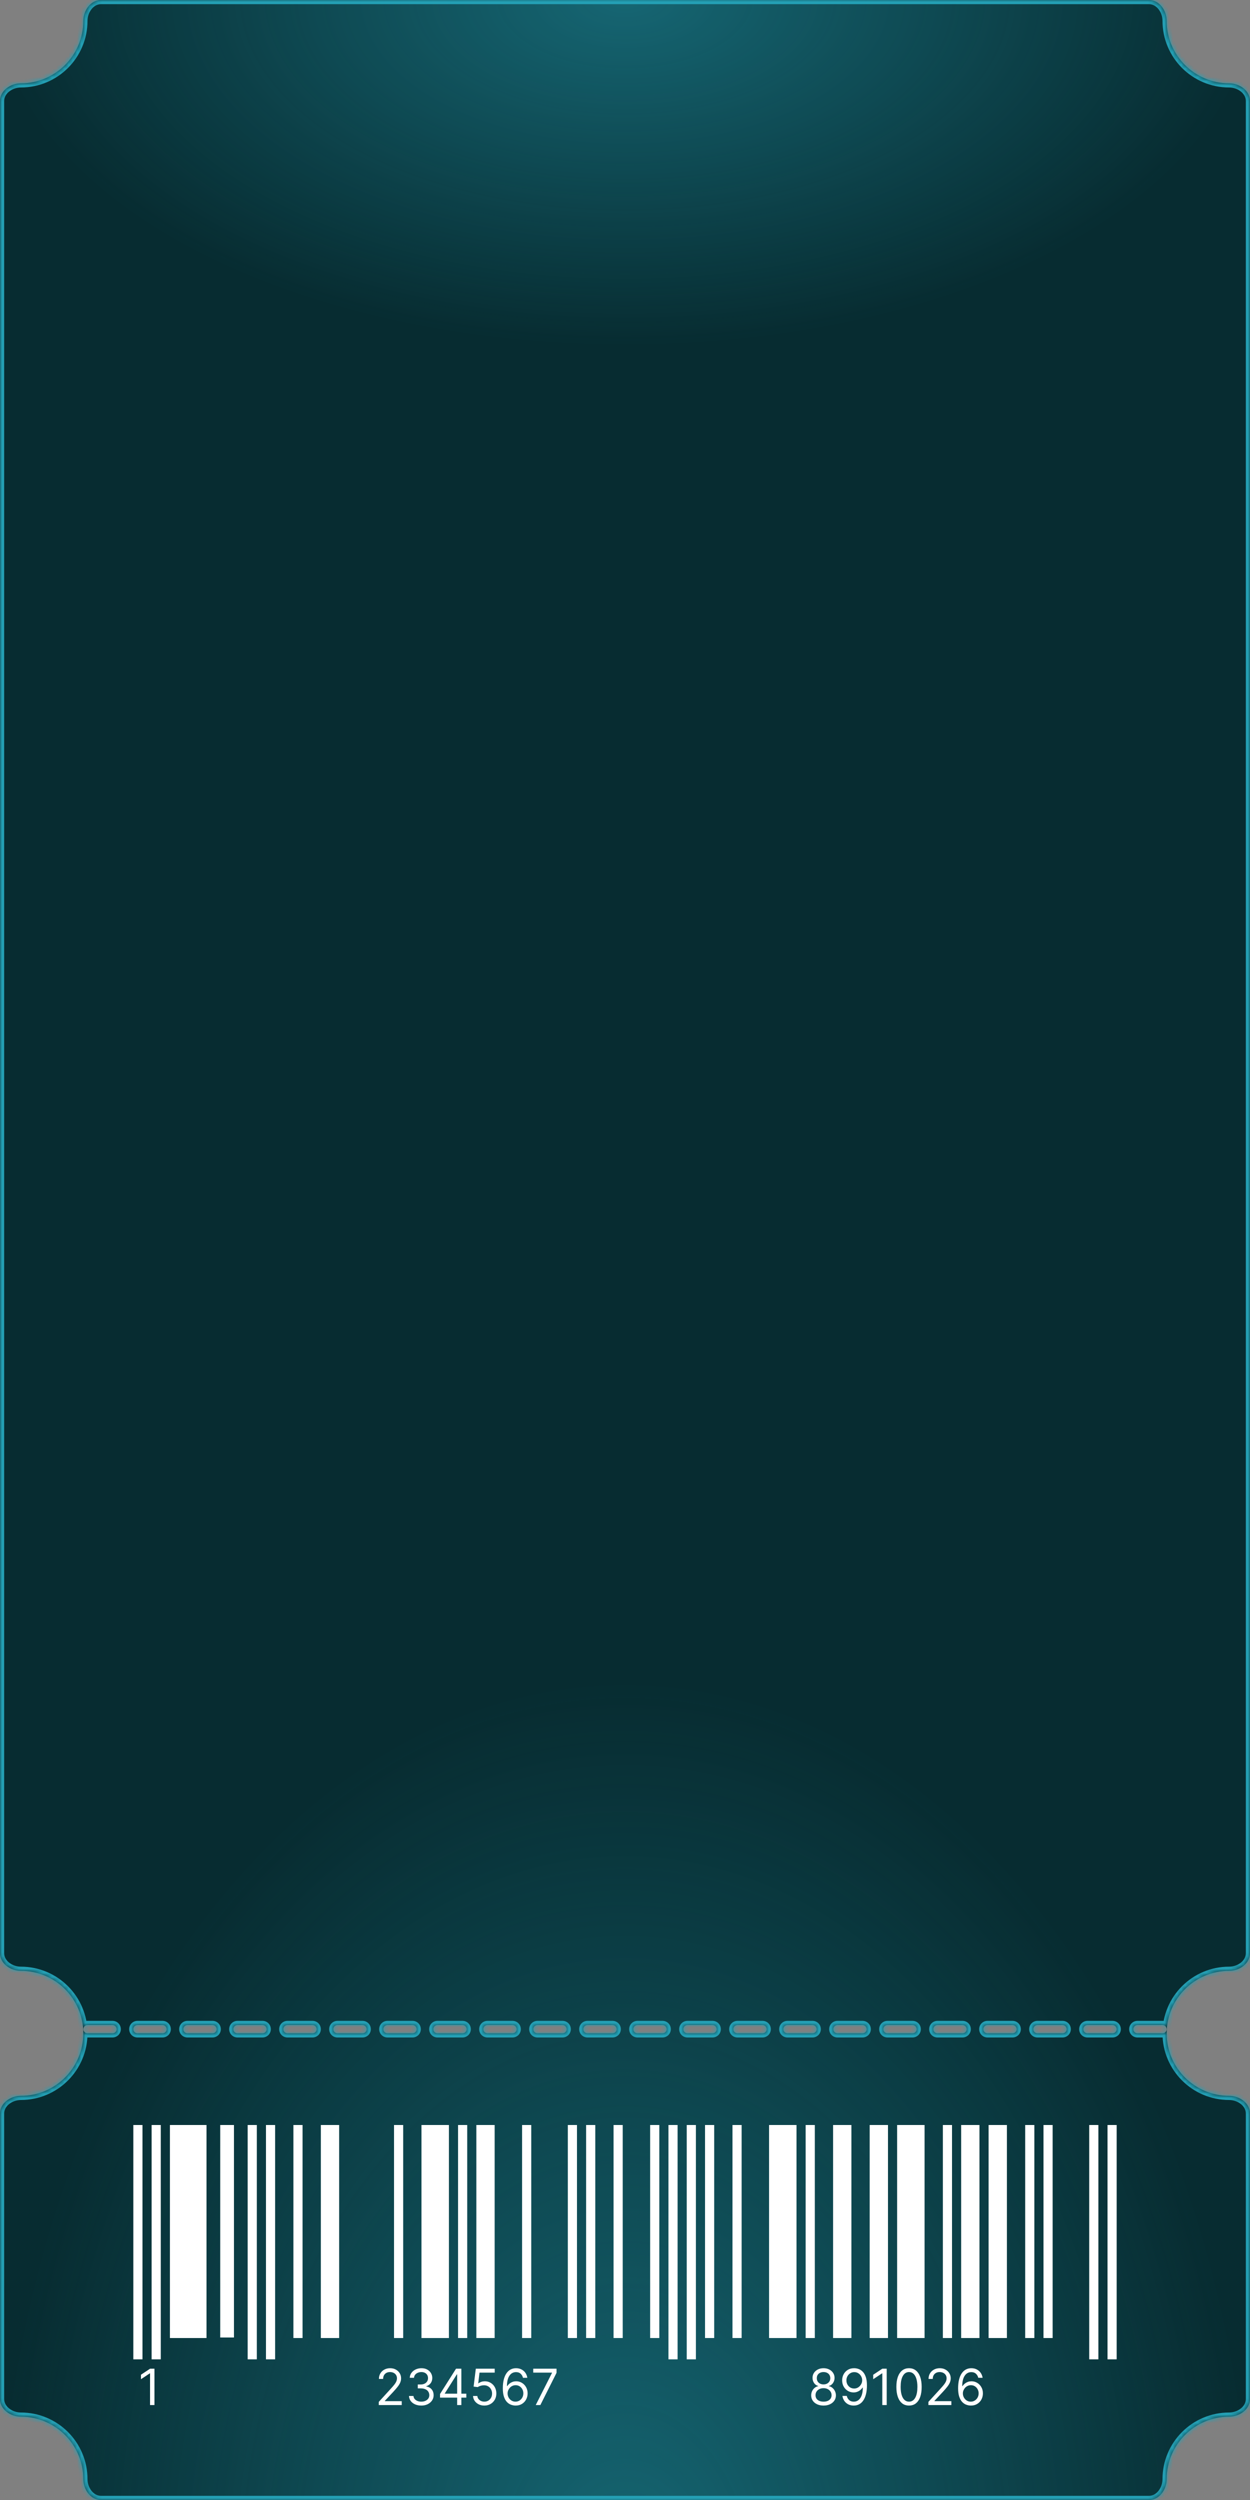 <svg width="300" height="600" viewBox="0 0 300 600" fill="none" xmlns="http://www.w3.org/2000/svg">
<rect x="0" y="0" width="300" height="600" fill="#808080" stroke="none"/>
<mask id="path-1-inside-1_4013_1066" fill="white">
<path fill-rule="evenodd" clip-rule="evenodd" d="M300 24.243C300 21.756 297.488 20 295 20V20C286.716 20 280 13.284 280 5V5C280 2.512 278.244 0 275.757 0H24.243C21.756 0 20 2.512 20 5V5C20 13.284 13.284 20 5 20V20C2.512 20 0 21.756 0 24.243V468.757C0 471.244 2.512 473 5 473V473C13.284 473 20 479.716 20 488C20 496.284 13.284 503 5 503V503C2.512 503 0 504.756 0 507.243V575.757C0 578.244 2.512 580 5 580V580C13.284 580 20 586.716 20 595V595C20 597.488 21.756 600 24.243 600H275.757C278.244 600 280 597.488 280 595V595C280 586.716 286.716 580 295 580V580C297.488 580 300 578.244 300 575.757V507.243C300 504.756 297.488 503 295 503V503C286.716 503 280 496.284 280 488C280 479.716 286.716 473 295 473V473C297.488 473 300 471.244 300 468.757V24.243ZM280 487C280 487.552 279.552 488 279 488H273C272.448 488 272 487.552 272 487C272 486.448 272.448 486 273 486H279C279.552 486 280 486.448 280 487ZM267 488C267.552 488 268 487.552 268 487C268 486.448 267.552 486 267 486H261C260.448 486 260 486.448 260 487C260 487.552 260.448 488 261 488H267ZM256 487C256 487.552 255.552 488 255 488H249C248.448 488 248 487.552 248 487C248 486.448 248.448 486 249 486H255C255.552 486 256 486.448 256 487ZM243 488C243.552 488 244 487.552 244 487C244 486.448 243.552 486 243 486H237C236.448 486 236 486.448 236 487C236 487.552 236.448 488 237 488H243ZM232 487C232 487.552 231.552 488 231 488H225C224.448 488 224 487.552 224 487C224 486.448 224.448 486 225 486H231C231.552 486 232 486.448 232 487ZM219 488C219.552 488 220 487.552 220 487C220 486.448 219.552 486 219 486H213C212.448 486 212 486.448 212 487C212 487.552 212.448 488 213 488H219ZM208 487C208 487.552 207.552 488 207 488H201C200.448 488 200 487.552 200 487C200 486.448 200.448 486 201 486H207C207.552 486 208 486.448 208 487ZM195 488C195.552 488 196 487.552 196 487C196 486.448 195.552 486 195 486H189C188.448 486 188 486.448 188 487C188 487.552 188.448 488 189 488H195ZM184 487C184 487.552 183.552 488 183 488H177C176.448 488 176 487.552 176 487C176 486.448 176.448 486 177 486H183C183.552 486 184 486.448 184 487ZM171 488C171.552 488 172 487.552 172 487C172 486.448 171.552 486 171 486H165C164.448 486 164 486.448 164 487C164 487.552 164.448 488 165 488H171ZM160 487C160 487.552 159.552 488 159 488H153C152.448 488 152 487.552 152 487C152 486.448 152.448 486 153 486H159C159.552 486 160 486.448 160 487ZM147 488C147.552 488 148 487.552 148 487C148 486.448 147.552 486 147 486H141C140.448 486 140 486.448 140 487C140 487.552 140.448 488 141 488H147ZM136 487C136 487.552 135.552 488 135 488H129C128.448 488 128 487.552 128 487C128 486.448 128.448 486 129 486H135C135.552 486 136 486.448 136 487ZM123 488C123.552 488 124 487.552 124 487C124 486.448 123.552 486 123 486H117C116.448 486 116 486.448 116 487C116 487.552 116.448 488 117 488H123ZM112 487C112 487.552 111.552 488 111 488H105C104.448 488 104 487.552 104 487C104 486.448 104.448 486 105 486H111C111.552 486 112 486.448 112 487ZM99 488C99.552 488 100 487.552 100 487C100 486.448 99.552 486 99 486H93C92.448 486 92 486.448 92 487C92 487.552 92.448 488 93 488H99ZM88 487C88 487.552 87.552 488 87 488H81C80.448 488 80 487.552 80 487C80 486.448 80.448 486 81 486H87C87.552 486 88 486.448 88 487ZM75 488C75.552 488 76 487.552 76 487C76 486.448 75.552 486 75 486H69C68.448 486 68 486.448 68 487C68 487.552 68.448 488 69 488H75ZM64 487C64 487.552 63.552 488 63 488H57C56.448 488 56 487.552 56 487C56 486.448 56.448 486 57 486H63C63.552 486 64 486.448 64 487ZM51 488C51.552 488 52 487.552 52 487C52 486.448 51.552 486 51 486H45C44.448 486 44 486.448 44 487C44 487.552 44.448 488 45 488H51ZM40 487C40 487.552 39.552 488 39 488H33C32.448 488 32 487.552 32 487C32 486.448 32.448 486 33 486H39C39.552 486 40 486.448 40 487ZM27 488C27.552 488 28 487.552 28 487C28 486.448 27.552 486 27 486H21C20.448 486 20 486.448 20 487C20 487.552 20.448 488 21 488H27Z"/>
</mask>
<path fill-rule="evenodd" clip-rule="evenodd" d="M300 24.243C300 21.756 297.488 20 295 20V20C286.716 20 280 13.284 280 5V5C280 2.512 278.244 0 275.757 0H24.243C21.756 0 20 2.512 20 5V5C20 13.284 13.284 20 5 20V20C2.512 20 0 21.756 0 24.243V468.757C0 471.244 2.512 473 5 473V473C13.284 473 20 479.716 20 488C20 496.284 13.284 503 5 503V503C2.512 503 0 504.756 0 507.243V575.757C0 578.244 2.512 580 5 580V580C13.284 580 20 586.716 20 595V595C20 597.488 21.756 600 24.243 600H275.757C278.244 600 280 597.488 280 595V595C280 586.716 286.716 580 295 580V580C297.488 580 300 578.244 300 575.757V507.243C300 504.756 297.488 503 295 503V503C286.716 503 280 496.284 280 488C280 479.716 286.716 473 295 473V473C297.488 473 300 471.244 300 468.757V24.243ZM280 487C280 487.552 279.552 488 279 488H273C272.448 488 272 487.552 272 487C272 486.448 272.448 486 273 486H279C279.552 486 280 486.448 280 487ZM267 488C267.552 488 268 487.552 268 487C268 486.448 267.552 486 267 486H261C260.448 486 260 486.448 260 487C260 487.552 260.448 488 261 488H267ZM256 487C256 487.552 255.552 488 255 488H249C248.448 488 248 487.552 248 487C248 486.448 248.448 486 249 486H255C255.552 486 256 486.448 256 487ZM243 488C243.552 488 244 487.552 244 487C244 486.448 243.552 486 243 486H237C236.448 486 236 486.448 236 487C236 487.552 236.448 488 237 488H243ZM232 487C232 487.552 231.552 488 231 488H225C224.448 488 224 487.552 224 487C224 486.448 224.448 486 225 486H231C231.552 486 232 486.448 232 487ZM219 488C219.552 488 220 487.552 220 487C220 486.448 219.552 486 219 486H213C212.448 486 212 486.448 212 487C212 487.552 212.448 488 213 488H219ZM208 487C208 487.552 207.552 488 207 488H201C200.448 488 200 487.552 200 487C200 486.448 200.448 486 201 486H207C207.552 486 208 486.448 208 487ZM195 488C195.552 488 196 487.552 196 487C196 486.448 195.552 486 195 486H189C188.448 486 188 486.448 188 487C188 487.552 188.448 488 189 488H195ZM184 487C184 487.552 183.552 488 183 488H177C176.448 488 176 487.552 176 487C176 486.448 176.448 486 177 486H183C183.552 486 184 486.448 184 487ZM171 488C171.552 488 172 487.552 172 487C172 486.448 171.552 486 171 486H165C164.448 486 164 486.448 164 487C164 487.552 164.448 488 165 488H171ZM160 487C160 487.552 159.552 488 159 488H153C152.448 488 152 487.552 152 487C152 486.448 152.448 486 153 486H159C159.552 486 160 486.448 160 487ZM147 488C147.552 488 148 487.552 148 487C148 486.448 147.552 486 147 486H141C140.448 486 140 486.448 140 487C140 487.552 140.448 488 141 488H147ZM136 487C136 487.552 135.552 488 135 488H129C128.448 488 128 487.552 128 487C128 486.448 128.448 486 129 486H135C135.552 486 136 486.448 136 487ZM123 488C123.552 488 124 487.552 124 487C124 486.448 123.552 486 123 486H117C116.448 486 116 486.448 116 487C116 487.552 116.448 488 117 488H123ZM112 487C112 487.552 111.552 488 111 488H105C104.448 488 104 487.552 104 487C104 486.448 104.448 486 105 486H111C111.552 486 112 486.448 112 487ZM99 488C99.552 488 100 487.552 100 487C100 486.448 99.552 486 99 486H93C92.448 486 92 486.448 92 487C92 487.552 92.448 488 93 488H99ZM88 487C88 487.552 87.552 488 87 488H81C80.448 488 80 487.552 80 487C80 486.448 80.448 486 81 486H87C87.552 486 88 486.448 88 487ZM75 488C75.552 488 76 487.552 76 487C76 486.448 75.552 486 75 486H69C68.448 486 68 486.448 68 487C68 487.552 68.448 488 69 488H75ZM64 487C64 487.552 63.552 488 63 488H57C56.448 488 56 487.552 56 487C56 486.448 56.448 486 57 486H63C63.552 486 64 486.448 64 487ZM51 488C51.552 488 52 487.552 52 487C52 486.448 51.552 486 51 486H45C44.448 486 44 486.448 44 487C44 487.552 44.448 488 45 488H51ZM40 487C40 487.552 39.552 488 39 488H33C32.448 488 32 487.552 32 487C32 486.448 32.448 486 33 486H39C39.552 486 40 486.448 40 487ZM27 488C27.552 488 28 487.552 28 487C28 486.448 27.552 486 27 486H21C20.448 486 20 486.448 20 487C20 487.552 20.448 488 21 488H27Z" fill="#072C31"/>
<path fill-rule="evenodd" clip-rule="evenodd" d="M300 24.243C300 21.756 297.488 20 295 20V20C286.716 20 280 13.284 280 5V5C280 2.512 278.244 0 275.757 0H24.243C21.756 0 20 2.512 20 5V5C20 13.284 13.284 20 5 20V20C2.512 20 0 21.756 0 24.243V468.757C0 471.244 2.512 473 5 473V473C13.284 473 20 479.716 20 488C20 496.284 13.284 503 5 503V503C2.512 503 0 504.756 0 507.243V575.757C0 578.244 2.512 580 5 580V580C13.284 580 20 586.716 20 595V595C20 597.488 21.756 600 24.243 600H275.757C278.244 600 280 597.488 280 595V595C280 586.716 286.716 580 295 580V580C297.488 580 300 578.244 300 575.757V507.243C300 504.756 297.488 503 295 503V503C286.716 503 280 496.284 280 488C280 479.716 286.716 473 295 473V473C297.488 473 300 471.244 300 468.757V24.243ZM280 487C280 487.552 279.552 488 279 488H273C272.448 488 272 487.552 272 487C272 486.448 272.448 486 273 486H279C279.552 486 280 486.448 280 487ZM267 488C267.552 488 268 487.552 268 487C268 486.448 267.552 486 267 486H261C260.448 486 260 486.448 260 487C260 487.552 260.448 488 261 488H267ZM256 487C256 487.552 255.552 488 255 488H249C248.448 488 248 487.552 248 487C248 486.448 248.448 486 249 486H255C255.552 486 256 486.448 256 487ZM243 488C243.552 488 244 487.552 244 487C244 486.448 243.552 486 243 486H237C236.448 486 236 486.448 236 487C236 487.552 236.448 488 237 488H243ZM232 487C232 487.552 231.552 488 231 488H225C224.448 488 224 487.552 224 487C224 486.448 224.448 486 225 486H231C231.552 486 232 486.448 232 487ZM219 488C219.552 488 220 487.552 220 487C220 486.448 219.552 486 219 486H213C212.448 486 212 486.448 212 487C212 487.552 212.448 488 213 488H219ZM208 487C208 487.552 207.552 488 207 488H201C200.448 488 200 487.552 200 487C200 486.448 200.448 486 201 486H207C207.552 486 208 486.448 208 487ZM195 488C195.552 488 196 487.552 196 487C196 486.448 195.552 486 195 486H189C188.448 486 188 486.448 188 487C188 487.552 188.448 488 189 488H195ZM184 487C184 487.552 183.552 488 183 488H177C176.448 488 176 487.552 176 487C176 486.448 176.448 486 177 486H183C183.552 486 184 486.448 184 487ZM171 488C171.552 488 172 487.552 172 487C172 486.448 171.552 486 171 486H165C164.448 486 164 486.448 164 487C164 487.552 164.448 488 165 488H171ZM160 487C160 487.552 159.552 488 159 488H153C152.448 488 152 487.552 152 487C152 486.448 152.448 486 153 486H159C159.552 486 160 486.448 160 487ZM147 488C147.552 488 148 487.552 148 487C148 486.448 147.552 486 147 486H141C140.448 486 140 486.448 140 487C140 487.552 140.448 488 141 488H147ZM136 487C136 487.552 135.552 488 135 488H129C128.448 488 128 487.552 128 487C128 486.448 128.448 486 129 486H135C135.552 486 136 486.448 136 487ZM123 488C123.552 488 124 487.552 124 487C124 486.448 123.552 486 123 486H117C116.448 486 116 486.448 116 487C116 487.552 116.448 488 117 488H123ZM112 487C112 487.552 111.552 488 111 488H105C104.448 488 104 487.552 104 487C104 486.448 104.448 486 105 486H111C111.552 486 112 486.448 112 487ZM99 488C99.552 488 100 487.552 100 487C100 486.448 99.552 486 99 486H93C92.448 486 92 486.448 92 487C92 487.552 92.448 488 93 488H99ZM88 487C88 487.552 87.552 488 87 488H81C80.448 488 80 487.552 80 487C80 486.448 80.448 486 81 486H87C87.552 486 88 486.448 88 487ZM75 488C75.552 488 76 487.552 76 487C76 486.448 75.552 486 75 486H69C68.448 486 68 486.448 68 487C68 487.552 68.448 488 69 488H75ZM64 487C64 487.552 63.552 488 63 488H57C56.448 488 56 487.552 56 487C56 486.448 56.448 486 57 486H63C63.552 486 64 486.448 64 487ZM51 488C51.552 488 52 487.552 52 487C52 486.448 51.552 486 51 486H45C44.448 486 44 486.448 44 487C44 487.552 44.448 488 45 488H51ZM40 487C40 487.552 39.552 488 39 488H33C32.448 488 32 487.552 32 487C32 486.448 32.448 486 33 486H39C39.552 486 40 486.448 40 487ZM27 488C27.552 488 28 487.552 28 487C28 486.448 27.552 486 27 486H21C20.448 486 20 486.448 20 487C20 487.552 20.448 488 21 488H27Z" fill="url(#paint0_radial_4013_1066)"/>
<path fill-rule="evenodd" clip-rule="evenodd" d="M300 24.243C300 21.756 297.488 20 295 20V20C286.716 20 280 13.284 280 5V5C280 2.512 278.244 0 275.757 0H24.243C21.756 0 20 2.512 20 5V5C20 13.284 13.284 20 5 20V20C2.512 20 0 21.756 0 24.243V468.757C0 471.244 2.512 473 5 473V473C13.284 473 20 479.716 20 488C20 496.284 13.284 503 5 503V503C2.512 503 0 504.756 0 507.243V575.757C0 578.244 2.512 580 5 580V580C13.284 580 20 586.716 20 595V595C20 597.488 21.756 600 24.243 600H275.757C278.244 600 280 597.488 280 595V595C280 586.716 286.716 580 295 580V580C297.488 580 300 578.244 300 575.757V507.243C300 504.756 297.488 503 295 503V503C286.716 503 280 496.284 280 488C280 479.716 286.716 473 295 473V473C297.488 473 300 471.244 300 468.757V24.243ZM280 487C280 487.552 279.552 488 279 488H273C272.448 488 272 487.552 272 487C272 486.448 272.448 486 273 486H279C279.552 486 280 486.448 280 487ZM267 488C267.552 488 268 487.552 268 487C268 486.448 267.552 486 267 486H261C260.448 486 260 486.448 260 487C260 487.552 260.448 488 261 488H267ZM256 487C256 487.552 255.552 488 255 488H249C248.448 488 248 487.552 248 487C248 486.448 248.448 486 249 486H255C255.552 486 256 486.448 256 487ZM243 488C243.552 488 244 487.552 244 487C244 486.448 243.552 486 243 486H237C236.448 486 236 486.448 236 487C236 487.552 236.448 488 237 488H243ZM232 487C232 487.552 231.552 488 231 488H225C224.448 488 224 487.552 224 487C224 486.448 224.448 486 225 486H231C231.552 486 232 486.448 232 487ZM219 488C219.552 488 220 487.552 220 487C220 486.448 219.552 486 219 486H213C212.448 486 212 486.448 212 487C212 487.552 212.448 488 213 488H219ZM208 487C208 487.552 207.552 488 207 488H201C200.448 488 200 487.552 200 487C200 486.448 200.448 486 201 486H207C207.552 486 208 486.448 208 487ZM195 488C195.552 488 196 487.552 196 487C196 486.448 195.552 486 195 486H189C188.448 486 188 486.448 188 487C188 487.552 188.448 488 189 488H195ZM184 487C184 487.552 183.552 488 183 488H177C176.448 488 176 487.552 176 487C176 486.448 176.448 486 177 486H183C183.552 486 184 486.448 184 487ZM171 488C171.552 488 172 487.552 172 487C172 486.448 171.552 486 171 486H165C164.448 486 164 486.448 164 487C164 487.552 164.448 488 165 488H171ZM160 487C160 487.552 159.552 488 159 488H153C152.448 488 152 487.552 152 487C152 486.448 152.448 486 153 486H159C159.552 486 160 486.448 160 487ZM147 488C147.552 488 148 487.552 148 487C148 486.448 147.552 486 147 486H141C140.448 486 140 486.448 140 487C140 487.552 140.448 488 141 488H147ZM136 487C136 487.552 135.552 488 135 488H129C128.448 488 128 487.552 128 487C128 486.448 128.448 486 129 486H135C135.552 486 136 486.448 136 487ZM123 488C123.552 488 124 487.552 124 487C124 486.448 123.552 486 123 486H117C116.448 486 116 486.448 116 487C116 487.552 116.448 488 117 488H123ZM112 487C112 487.552 111.552 488 111 488H105C104.448 488 104 487.552 104 487C104 486.448 104.448 486 105 486H111C111.552 486 112 486.448 112 487ZM99 488C99.552 488 100 487.552 100 487C100 486.448 99.552 486 99 486H93C92.448 486 92 486.448 92 487C92 487.552 92.448 488 93 488H99ZM88 487C88 487.552 87.552 488 87 488H81C80.448 488 80 487.552 80 487C80 486.448 80.448 486 81 486H87C87.552 486 88 486.448 88 487ZM75 488C75.552 488 76 487.552 76 487C76 486.448 75.552 486 75 486H69C68.448 486 68 486.448 68 487C68 487.552 68.448 488 69 488H75ZM64 487C64 487.552 63.552 488 63 488H57C56.448 488 56 487.552 56 487C56 486.448 56.448 486 57 486H63C63.552 486 64 486.448 64 487ZM51 488C51.552 488 52 487.552 52 487C52 486.448 51.552 486 51 486H45C44.448 486 44 486.448 44 487C44 487.552 44.448 488 45 488H51ZM40 487C40 487.552 39.552 488 39 488H33C32.448 488 32 487.552 32 487C32 486.448 32.448 486 33 486H39C39.552 486 40 486.448 40 487ZM27 488C27.552 488 28 487.552 28 487C28 486.448 27.552 486 27 486H21C20.448 486 20 486.448 20 487C20 487.552 20.448 488 21 488H27Z" fill="url(#paint1_radial_4013_1066)"/>
<path d="M279 5C279 13.837 286.163 21 295 21V19C287.268 19 281 12.732 281 5H279ZM24.243 1H275.757V-1H24.243V1ZM5 21C13.837 21 21 13.837 21 5H19C19 12.732 12.732 19 5 19V21ZM1 468.757V24.243H-1V468.757H1ZM21 488C21 479.163 13.837 472 5 472V474C12.732 474 19 480.268 19 488H21ZM5 504C13.837 504 21 496.837 21 488H19C19 495.732 12.732 502 5 502V504ZM1 575.757V507.243H-1V575.757H1ZM21 595C21 586.163 13.837 579 5 579V581C12.732 581 19 587.268 19 595H21ZM275.757 599H24.243V601H275.757V599ZM281 595C281 587.268 287.268 581 295 581V579C286.163 579 279 586.163 279 595H281ZM299 507.243V575.757H301V507.243H299ZM279 488C279 496.837 286.163 504 295 504V502C287.268 502 281 495.732 281 488H279ZM295 472C286.163 472 279 479.163 279 488H281C281 480.268 287.268 474 295 474V472ZM299 24.243V468.757H301V24.243H299ZM279 489C280.105 489 281 488.105 281 487H279V489ZM273 489H279V487H273V489ZM271 487C271 488.105 271.895 489 273 489V487H271ZM273 485C271.895 485 271 485.895 271 487H273V485ZM279 485H273V487H279V485ZM281 487C281 485.895 280.105 485 279 485V487H281ZM267 487V489C268.105 489 269 488.105 269 487H267ZM267 487H269C269 485.895 268.105 485 267 485V487ZM261 487H267V485H261V487ZM261 487V485C259.895 485 259 485.895 259 487H261ZM261 487H259C259 488.105 259.895 489 261 489V487ZM267 487H261V489H267V487ZM255 489C256.105 489 257 488.105 257 487H255V489ZM249 489H255V487H249V489ZM247 487C247 488.105 247.895 489 249 489V487H247ZM249 485C247.895 485 247 485.895 247 487H249V485ZM255 485H249V487H255V485ZM257 487C257 485.895 256.105 485 255 485V487H257ZM243 487V489C244.105 489 245 488.105 245 487H243ZM243 487H245C245 485.895 244.105 485 243 485V487ZM237 487H243V485H237V487ZM237 487V485C235.895 485 235 485.895 235 487H237ZM237 487H235C235 488.105 235.895 489 237 489V487ZM243 487H237V489H243V487ZM231 489C232.105 489 233 488.105 233 487H231V489ZM225 489H231V487H225V489ZM223 487C223 488.105 223.895 489 225 489V487H223ZM225 485C223.895 485 223 485.895 223 487H225V485ZM231 485H225V487H231V485ZM233 487C233 485.895 232.105 485 231 485V487H233ZM219 487V489C220.105 489 221 488.105 221 487H219ZM219 487H221C221 485.895 220.105 485 219 485V487ZM213 487H219V485H213V487ZM213 487V485C211.895 485 211 485.895 211 487H213ZM213 487H211C211 488.105 211.895 489 213 489V487ZM219 487H213V489H219V487ZM207 489C208.105 489 209 488.105 209 487H207V489ZM201 489H207V487H201V489ZM199 487C199 488.105 199.895 489 201 489V487H199ZM201 485C199.895 485 199 485.895 199 487H201V485ZM207 485H201V487H207V485ZM209 487C209 485.895 208.105 485 207 485V487H209ZM195 487V489C196.105 489 197 488.105 197 487H195ZM195 487H197C197 485.895 196.105 485 195 485V487ZM189 487H195V485H189V487ZM189 487V485C187.895 485 187 485.895 187 487H189ZM189 487H187C187 488.105 187.895 489 189 489V487ZM195 487H189V489H195V487ZM183 489C184.105 489 185 488.105 185 487H183V489ZM177 489H183V487H177V489ZM175 487C175 488.105 175.895 489 177 489V487H175ZM177 485C175.895 485 175 485.895 175 487H177V485ZM183 485H177V487H183V485ZM185 487C185 485.895 184.105 485 183 485V487H185ZM171 487V489C172.105 489 173 488.105 173 487H171ZM171 487H173C173 485.895 172.105 485 171 485V487ZM165 487H171V485H165V487ZM165 487V485C163.895 485 163 485.895 163 487H165ZM165 487H163C163 488.105 163.895 489 165 489V487ZM171 487H165V489H171V487ZM159 489C160.105 489 161 488.105 161 487H159V489ZM153 489H159V487H153V489ZM151 487C151 488.105 151.895 489 153 489V487H151ZM153 485C151.895 485 151 485.895 151 487H153V485ZM159 485H153V487H159V485ZM161 487C161 485.895 160.105 485 159 485V487H161ZM147 487V489C148.105 489 149 488.105 149 487H147ZM147 487H149C149 485.895 148.105 485 147 485V487ZM141 487H147V485H141V487ZM141 487V485C139.895 485 139 485.895 139 487H141ZM141 487H139C139 488.105 139.895 489 141 489V487ZM147 487H141V489H147V487ZM135 489C136.105 489 137 488.105 137 487H135V489ZM129 489H135V487H129V489ZM127 487C127 488.105 127.895 489 129 489V487H127ZM129 485C127.895 485 127 485.895 127 487H129V485ZM135 485H129V487H135V485ZM137 487C137 485.895 136.105 485 135 485V487H137ZM123 487V489C124.105 489 125 488.105 125 487H123ZM123 487H125C125 485.895 124.105 485 123 485V487ZM117 487H123V485H117V487ZM117 487V485C115.895 485 115 485.895 115 487H117ZM117 487H115C115 488.105 115.895 489 117 489V487ZM123 487H117V489H123V487ZM111 489C112.105 489 113 488.105 113 487H111V489ZM105 489H111V487H105V489ZM103 487C103 488.105 103.895 489 105 489V487H103ZM105 485C103.895 485 103 485.895 103 487H105V485ZM111 485H105V487H111V485ZM113 487C113 485.895 112.105 485 111 485V487H113ZM99 487V489C100.105 489 101 488.105 101 487H99ZM99 487H101C101 485.895 100.105 485 99 485V487ZM93 487H99V485H93V487ZM93 487V485C91.895 485 91 485.895 91 487H93ZM93 487H91C91 488.105 91.895 489 93 489V487ZM99 487H93V489H99V487ZM87 489C88.105 489 89 488.105 89 487H87V489ZM81 489H87V487H81V489ZM79 487C79 488.105 79.895 489 81 489V487H79ZM81 485C79.895 485 79 485.895 79 487H81V485ZM87 485H81V487H87V485ZM89 487C89 485.895 88.105 485 87 485V487H89ZM75 487V489C76.105 489 77 488.105 77 487H75ZM75 487H77C77 485.895 76.105 485 75 485V487ZM69 487H75V485H69V487ZM69 487V485C67.895 485 67 485.895 67 487H69ZM69 487H67C67 488.105 67.895 489 69 489V487ZM75 487H69V489H75V487ZM63 489C64.105 489 65 488.105 65 487H63V489ZM57 489H63V487H57V489ZM55 487C55 488.105 55.895 489 57 489V487H55ZM57 485C55.895 485 55 485.895 55 487H57V485ZM63 485H57V487H63V485ZM65 487C65 485.895 64.105 485 63 485V487H65ZM51 487V489C52.105 489 53 488.105 53 487H51ZM51 487H53C53 485.895 52.105 485 51 485V487ZM45 487H51V485H45V487ZM45 487V485C43.895 485 43 485.895 43 487H45ZM45 487H43C43 488.105 43.895 489 45 489V487ZM51 487H45V489H51V487ZM39 489C40.105 489 41 488.105 41 487H39V489ZM33 489H39V487H33V489ZM31 487C31 488.105 31.895 489 33 489V487H31ZM33 485C31.895 485 31 485.895 31 487H33V485ZM39 485H33V487H39V485ZM41 487C41 485.895 40.105 485 39 485V487H41ZM27 487V489C28.105 489 29 488.105 29 487H27ZM27 487H29C29 485.895 28.105 485 27 485V487ZM21 487H27V485H21V487ZM21 487V485C19.895 485 19 485.895 19 487H21ZM21 487H19C19 488.105 19.895 489 21 489V487ZM27 487H21V489H27V487ZM295 474C296.467 474 297.938 473.486 299.057 472.593C300.183 471.693 301 470.363 301 468.757H299C299 469.638 298.56 470.43 297.809 471.03C297.05 471.636 296.02 472 295 472V474ZM301 507.243C301 505.637 300.183 504.307 299.057 503.407C297.938 502.514 296.467 502 295 502V504C296.02 504 297.05 504.364 297.809 504.97C298.56 505.57 299 506.362 299 507.243H301ZM295 581C296.467 581 297.938 580.486 299.057 579.593C300.183 578.693 301 577.363 301 575.757H299C299 576.638 298.56 577.43 297.809 578.03C297.05 578.636 296.02 579 295 579V581ZM275.757 601C277.363 601 278.693 600.183 279.593 599.057C280.486 597.938 281 596.467 281 595H279C279 596.02 278.636 597.05 278.03 597.809C277.43 598.56 276.638 599 275.757 599V601ZM19 595C19 596.467 19.514 597.938 20.407 599.057C21.307 600.183 22.637 601 24.243 601V599C23.363 599 22.57 598.56 21.97 597.809C21.364 597.05 21 596.02 21 595H19ZM-1 575.757C-1 577.363 -0.183 578.693 0.943 579.593C2.062 580.486 3.533 581 5 581V579C3.98 579 2.95 578.636 2.191 578.03C1.44 577.43 1 576.638 1 575.757H-1ZM5 19C3.533 19 2.062 19.514 0.943 20.407C-0.183 21.307 -1 22.637 -1 24.243H1C1 23.363 1.44 22.57 2.191 21.97C2.95 21.364 3.98 21 5 21V19ZM24.243 -1C22.637 -1 21.307 -0.183 20.407 0.943C19.514 2.062 19 3.533 19 5H21C21 3.98 21.364 2.95 21.97 2.191C22.57 1.44 23.363 1 24.243 1V-1ZM-1 468.757C-1 470.363 -0.183 471.693 0.943 472.593C2.062 473.486 3.533 474 5 474V472C3.98 472 2.95 471.636 2.191 471.03C1.44 470.43 1 469.638 1 468.757H-1ZM281 5C281 3.533 280.486 2.062 279.593 0.943C278.693 -0.183 277.363 -1 275.757 -1V1C276.638 1 277.43 1.44 278.03 2.191C278.636 2.95 279 3.98 279 5H281ZM5 502C3.533 502 2.062 502.514 0.943 503.407C-0.183 504.307 -1 505.637 -1 507.243H1C1 506.363 1.44 505.57 2.191 504.97C2.95 504.364 3.98 504 5 504V502ZM295 21C296.02 21 297.05 21.364 297.809 21.97C298.56 22.57 299 23.363 299 24.243H301C301 22.637 300.183 21.307 299.057 20.407C297.938 19.514 296.467 19 295 19V21Z" fill="#24A0B5" mask="url(#path-1-inside-1_4013_1066)"/>
<path d="M37.069 568.491V577.218H36.012V569.598H35.961L33.831 571.013V569.939L36.012 568.491H37.069Z" fill="white"/>
<path d="M61.637 510H59.442V566.241H61.637V510Z" fill="white"/>
<path d="M66.028 510H63.833V566.241H66.028V510Z" fill="white"/>
<path d="M34.195 510H32V566.241H34.195V510Z" fill="white"/>
<path d="M38.586 510H36.391V566.241H38.586V510Z" fill="white"/>
<path d="M49.563 510H40.781V561.128H49.563V510Z" fill="white"/>
<path d="M56.149 510H52.856V561H56.149V510Z" fill="white"/>
<path d="M72.614 510H70.418V561.128H72.614V510Z" fill="white"/>
<path d="M81.395 510H77.004V561.128H81.395V510Z" fill="white"/>
<path d="M96.763 510H94.567V561.128H96.763V510Z" fill="white"/>
<path d="M107.739 510H101.153V561.128H107.739V510Z" fill="white"/>
<path d="M112.13 510H109.935V561.128H112.13V510Z" fill="white"/>
<path d="M118.716 510H114.325V561.128H118.716V510Z" fill="white"/>
<path d="M127.498 510H125.302V561.128H127.498V510Z" fill="white"/>
<path d="M138.474 510H136.279V561.128H138.474V510Z" fill="white"/>
<path d="M142.865 510H140.67V561.128H142.865V510Z" fill="white"/>
<path d="M149.451 510H147.256V561.128H149.451V510Z" fill="white"/>
<path d="M158.232 510H156.037V561.128H158.232V510Z" fill="white"/>
<path d="M90.909 577.218V576.451L93.789 573.297C94.127 572.928 94.406 572.607 94.624 572.334C94.843 572.059 95.005 571.8 95.11 571.559C95.218 571.314 95.272 571.059 95.272 570.792C95.272 570.485 95.198 570.219 95.05 569.995C94.906 569.77 94.707 569.597 94.454 569.475C94.201 569.353 93.917 569.292 93.602 569.292C93.266 569.292 92.974 569.361 92.724 569.5C92.477 569.637 92.285 569.829 92.148 570.076C92.015 570.323 91.948 570.613 91.948 570.945H90.942C90.942 570.434 91.06 569.985 91.296 569.598C91.532 569.212 91.853 568.911 92.259 568.695C92.668 568.479 93.127 568.371 93.636 568.371C94.147 568.371 94.6 568.479 94.995 568.695C95.39 568.911 95.7 569.202 95.924 569.569C96.148 569.935 96.261 570.343 96.261 570.792C96.261 571.113 96.203 571.427 96.086 571.733C95.972 572.037 95.773 572.377 95.489 572.752C95.208 573.124 94.817 573.579 94.317 574.116L92.357 576.212V576.28H96.414V577.218H90.909ZM101.123 577.337C100.56 577.337 100.059 577.241 99.619 577.047C99.181 576.854 98.833 576.586 98.575 576.242C98.319 575.895 98.18 575.493 98.157 575.036H99.231C99.254 575.317 99.35 575.56 99.521 575.765C99.691 575.966 99.914 576.123 100.19 576.233C100.465 576.344 100.771 576.4 101.106 576.4C101.481 576.4 101.813 576.334 102.103 576.204C102.393 576.073 102.62 575.891 102.785 575.658C102.95 575.425 103.032 575.155 103.032 574.848C103.032 574.527 102.952 574.245 102.793 574C102.634 573.753 102.401 573.56 102.095 573.421C101.788 573.282 101.413 573.212 100.97 573.212H100.271V572.275H100.97C101.316 572.275 101.62 572.212 101.881 572.087C102.146 571.962 102.352 571.786 102.499 571.559C102.65 571.331 102.725 571.064 102.725 570.758C102.725 570.462 102.66 570.205 102.529 569.986C102.399 569.767 102.214 569.597 101.975 569.475C101.739 569.353 101.461 569.292 101.14 569.292C100.839 569.292 100.555 569.347 100.288 569.458C100.024 569.566 99.808 569.723 99.64 569.931C99.472 570.135 99.382 570.383 99.367 570.672H98.344C98.362 570.215 98.499 569.814 98.758 569.471C99.016 569.124 99.355 568.854 99.772 568.661C100.193 568.468 100.654 568.371 101.157 568.371C101.697 568.371 102.16 568.481 102.546 568.699C102.933 568.915 103.229 569.201 103.437 569.556C103.644 569.911 103.748 570.294 103.748 570.706C103.748 571.198 103.619 571.617 103.36 571.964C103.104 572.31 102.756 572.55 102.316 572.684V572.752C102.867 572.843 103.298 573.077 103.607 573.455C103.917 573.83 104.072 574.294 104.072 574.848C104.072 575.323 103.943 575.749 103.684 576.127C103.428 576.502 103.079 576.797 102.636 577.013C102.193 577.229 101.688 577.337 101.123 577.337ZM105.61 575.428V574.559L109.445 568.491H110.076V569.837H109.65L106.752 574.422V574.491H111.917V575.428H105.61ZM109.718 577.218V575.164V574.759V568.491H110.724V577.218H109.718ZM116.241 577.337C115.741 577.337 115.291 577.238 114.89 577.039C114.49 576.84 114.169 576.567 113.927 576.221C113.686 575.874 113.554 575.479 113.531 575.036H114.554C114.593 575.431 114.772 575.758 115.091 576.016C115.412 576.272 115.795 576.4 116.241 576.4C116.599 576.4 116.917 576.316 117.196 576.148C117.477 575.981 117.697 575.75 117.856 575.458C118.018 575.162 118.099 574.829 118.099 574.456C118.099 574.076 118.015 573.736 117.848 573.438C117.683 573.137 117.456 572.9 117.166 572.726C116.876 572.553 116.545 572.465 116.173 572.462C115.906 572.459 115.632 572.5 115.351 572.586C115.069 572.668 114.838 572.775 114.656 572.905L113.667 572.786L114.196 568.491H118.73V569.428H115.082L114.775 572.002H114.826C115.005 571.86 115.23 571.742 115.5 571.648C115.77 571.554 116.051 571.508 116.343 571.508C116.878 571.508 117.353 571.635 117.771 571.891C118.191 572.144 118.521 572.491 118.76 572.931C119.001 573.371 119.122 573.874 119.122 574.439C119.122 574.996 118.997 575.493 118.747 575.931C118.5 576.366 118.159 576.709 117.724 576.962C117.289 577.212 116.795 577.337 116.241 577.337ZM123.712 577.337C123.354 577.331 122.997 577.263 122.639 577.133C122.281 577.002 121.954 576.782 121.658 576.472C121.363 576.16 121.126 575.738 120.947 575.206C120.768 574.672 120.678 574.002 120.678 573.195C120.678 572.422 120.751 571.738 120.896 571.141C121.041 570.542 121.251 570.037 121.526 569.628C121.802 569.216 122.134 568.904 122.524 568.691C122.916 568.478 123.357 568.371 123.849 568.371C124.337 568.371 124.772 568.469 125.153 568.665C125.536 568.858 125.849 569.128 126.09 569.475C126.332 569.821 126.488 570.221 126.559 570.672H125.519C125.423 570.28 125.235 569.955 124.957 569.696C124.678 569.438 124.309 569.309 123.849 569.309C123.173 569.309 122.64 569.603 122.251 570.191C121.864 570.779 121.67 571.604 121.667 572.667H121.735C121.894 572.425 122.083 572.219 122.302 572.049C122.524 571.875 122.768 571.742 123.035 571.648C123.302 571.554 123.585 571.508 123.883 571.508C124.383 571.508 124.84 571.633 125.255 571.883C125.67 572.13 126.002 572.472 126.252 572.91C126.502 573.344 126.627 573.843 126.627 574.405C126.627 574.945 126.506 575.439 126.265 575.888C126.024 576.334 125.684 576.689 125.247 576.954C124.812 577.215 124.301 577.343 123.712 577.337ZM123.712 576.4C124.07 576.4 124.391 576.31 124.676 576.131C124.962 575.952 125.188 575.712 125.353 575.411C125.521 575.11 125.604 574.775 125.604 574.405C125.604 574.044 125.524 573.716 125.362 573.421C125.202 573.123 124.982 572.885 124.701 572.709C124.423 572.533 124.104 572.445 123.747 572.445C123.477 572.445 123.225 572.499 122.992 572.607C122.759 572.712 122.555 572.857 122.379 573.042C122.205 573.226 122.069 573.438 121.97 573.677C121.87 573.912 121.82 574.161 121.82 574.422C121.82 574.769 121.901 575.093 122.063 575.394C122.228 575.695 122.452 575.938 122.737 576.123C123.024 576.307 123.349 576.4 123.712 576.4ZM128.576 577.218L132.479 569.496V569.428H127.979V568.491H133.57V569.479L129.684 577.218H128.576Z" fill="white"/>
<path d="M162.623 510H160.428V566.241H162.623V510Z" fill="white"/>
<path d="M167.014 510H164.818V566.241H167.014V510Z" fill="white"/>
<path d="M171.405 510H169.209V561.128H171.405V510Z" fill="white"/>
<path d="M177.991 510H175.795V561.128H177.991V510Z" fill="white"/>
<path d="M191.163 510H184.577V561.128H191.163V510Z" fill="white"/>
<path d="M195.554 510H193.358V561.128H195.554V510Z" fill="white"/>
<path d="M204.335 510H199.944V561.128H204.335V510Z" fill="white"/>
<path d="M213.116 510H208.726V561.128H213.116V510Z" fill="white"/>
<path d="M221.898 510H215.312V561.128H221.898V510Z" fill="white"/>
<path d="M228.484 510H226.289V561.128H228.484V510Z" fill="white"/>
<path d="M235.07 510H230.679V561.128H235.07V510Z" fill="white"/>
<path d="M241.656 510H237.265V561.128H241.656V510Z" fill="white"/>
<path d="M248.242 510H246.047V561.128H248.242V510Z" fill="white"/>
<path d="M252.633 510H250.438V561.128H252.633V510Z" fill="white"/>
<path d="M197.653 577.337C197.068 577.337 196.551 577.233 196.102 577.026C195.656 576.816 195.308 576.527 195.058 576.161C194.808 575.792 194.685 575.371 194.687 574.9C194.685 574.53 194.757 574.189 194.905 573.877C195.053 573.562 195.254 573.299 195.51 573.089C195.768 572.875 196.057 572.741 196.375 572.684V572.633C195.957 572.525 195.625 572.29 195.378 571.929C195.131 571.566 195.008 571.152 195.011 570.689C195.008 570.246 195.121 569.85 195.348 569.5C195.575 569.151 195.888 568.875 196.285 568.674C196.686 568.472 197.142 568.371 197.653 568.371C198.159 568.371 198.611 568.472 199.008 568.674C199.406 568.875 199.719 569.151 199.946 569.5C200.176 569.85 200.293 570.246 200.295 570.689C200.293 571.152 200.166 571.566 199.916 571.929C199.669 572.29 199.341 572.525 198.932 572.633V572.684C199.247 572.741 199.531 572.875 199.784 573.089C200.037 573.299 200.239 573.562 200.389 573.877C200.54 574.189 200.616 574.53 200.619 574.9C200.616 575.371 200.489 575.792 200.236 576.161C199.986 576.527 199.638 576.816 199.192 577.026C198.749 577.233 198.236 577.337 197.653 577.337ZM197.653 576.4C198.048 576.4 198.389 576.336 198.676 576.208C198.963 576.08 199.185 575.9 199.341 575.667C199.497 575.434 199.577 575.161 199.579 574.848C199.577 574.519 199.491 574.228 199.324 573.975C199.156 573.722 198.928 573.523 198.638 573.378C198.351 573.233 198.023 573.161 197.653 573.161C197.281 573.161 196.949 573.233 196.656 573.378C196.366 573.523 196.138 573.722 195.97 573.975C195.805 574.228 195.724 574.519 195.727 574.848C195.724 575.161 195.8 575.434 195.953 575.667C196.109 575.9 196.332 576.08 196.622 576.208C196.912 576.336 197.256 576.4 197.653 576.4ZM197.653 572.258C197.966 572.258 198.243 572.195 198.484 572.07C198.729 571.945 198.92 571.77 199.06 571.546C199.199 571.321 199.27 571.059 199.273 570.758C199.27 570.462 199.2 570.205 199.064 569.986C198.928 569.765 198.739 569.594 198.497 569.475C198.256 569.353 197.974 569.292 197.653 569.292C197.327 569.292 197.041 569.353 196.797 569.475C196.553 569.594 196.364 569.765 196.23 569.986C196.097 570.205 196.031 570.462 196.034 570.758C196.031 571.059 196.098 571.321 196.234 571.546C196.374 571.77 196.565 571.945 196.81 572.07C197.054 572.195 197.335 572.258 197.653 572.258ZM205.031 568.371C205.389 568.374 205.747 568.442 206.105 568.576C206.463 568.709 206.789 568.931 207.085 569.241C207.38 569.547 207.617 569.966 207.796 570.498C207.975 571.029 208.065 571.695 208.065 572.496C208.065 573.272 207.991 573.961 207.843 574.563C207.698 575.162 207.488 575.668 207.213 576.08C206.94 576.492 206.608 576.804 206.216 577.017C205.826 577.231 205.386 577.337 204.894 577.337C204.406 577.337 203.97 577.241 203.586 577.047C203.206 576.851 202.893 576.58 202.649 576.233C202.407 575.884 202.252 575.479 202.184 575.019H203.224C203.318 575.419 203.504 575.75 203.782 576.012C204.064 576.27 204.434 576.4 204.894 576.4C205.568 576.4 206.099 576.106 206.488 575.517C206.88 574.929 207.076 574.098 207.076 573.025H207.008C206.849 573.263 206.66 573.469 206.441 573.642C206.223 573.816 205.98 573.949 205.713 574.043C205.446 574.137 205.162 574.184 204.86 574.184C204.36 574.184 203.902 574.06 203.484 573.813C203.069 573.563 202.737 573.221 202.487 572.786C202.24 572.348 202.116 571.848 202.116 571.286C202.116 570.752 202.235 570.263 202.474 569.82C202.716 569.374 203.054 569.019 203.488 568.755C203.926 568.491 204.44 568.363 205.031 568.371ZM205.031 569.309C204.673 569.309 204.35 569.398 204.064 569.577C203.779 569.753 203.554 569.992 203.386 570.293C203.221 570.591 203.139 570.922 203.139 571.286C203.139 571.65 203.218 571.981 203.377 572.279C203.539 572.574 203.76 572.81 204.038 572.986C204.319 573.16 204.639 573.246 204.997 573.246C205.267 573.246 205.518 573.194 205.751 573.089C205.984 572.981 206.187 572.834 206.36 572.65C206.537 572.462 206.674 572.25 206.774 572.015C206.873 571.776 206.923 571.527 206.923 571.269C206.923 570.928 206.841 570.608 206.676 570.31C206.514 570.012 206.289 569.77 206.002 569.586C205.718 569.401 205.394 569.309 205.031 569.309ZM212.809 568.491V577.218H211.752V569.598H211.701L209.57 571.013V569.939L211.752 568.491H212.809ZM218.165 577.337C217.523 577.337 216.977 577.162 216.525 576.813C216.073 576.461 215.728 575.951 215.489 575.283C215.251 574.613 215.131 573.803 215.131 572.854C215.131 571.911 215.251 571.106 215.489 570.438C215.731 569.767 216.077 569.256 216.529 568.904C216.984 568.549 217.529 568.371 218.165 568.371C218.802 568.371 219.346 568.549 219.798 568.904C220.252 569.256 220.599 569.767 220.837 570.438C221.079 571.106 221.2 571.911 221.2 572.854C221.2 573.803 221.08 574.613 220.842 575.283C220.603 575.951 220.258 576.461 219.806 576.813C219.354 577.162 218.807 577.337 218.165 577.337ZM218.165 576.4C218.802 576.4 219.296 576.093 219.648 575.479C220.001 574.866 220.177 573.991 220.177 572.854C220.177 572.098 220.096 571.455 219.934 570.924C219.775 570.392 219.545 569.988 219.244 569.709C218.945 569.431 218.586 569.292 218.165 569.292C217.535 569.292 217.042 569.603 216.687 570.225C216.332 570.844 216.154 571.721 216.154 572.854C216.154 573.61 216.234 574.252 216.393 574.78C216.552 575.309 216.78 575.711 217.079 575.986C217.38 576.262 217.742 576.4 218.165 576.4ZM222.819 577.218V576.451L225.7 573.297C226.038 572.928 226.316 572.607 226.535 572.334C226.753 572.059 226.915 571.8 227.021 571.559C227.128 571.314 227.182 571.059 227.182 570.792C227.182 570.485 227.109 570.219 226.961 569.995C226.816 569.77 226.617 569.597 226.364 569.475C226.111 569.353 225.827 569.292 225.512 569.292C225.177 569.292 224.884 569.361 224.634 569.5C224.387 569.637 224.195 569.829 224.059 570.076C223.925 570.323 223.859 570.613 223.859 570.945H222.853C222.853 570.434 222.971 569.985 223.207 569.598C223.442 569.212 223.763 568.911 224.17 568.695C224.579 568.479 225.038 568.371 225.546 568.371C226.057 568.371 226.511 568.479 226.905 568.695C227.3 568.911 227.61 569.202 227.834 569.569C228.059 569.935 228.171 570.343 228.171 570.792C228.171 571.113 228.113 571.427 227.996 571.733C227.883 572.037 227.684 572.377 227.4 572.752C227.119 573.124 226.728 573.579 226.228 574.116L224.268 576.212V576.28H228.325V577.218H222.819ZM232.982 577.337C232.624 577.331 232.266 577.263 231.908 577.133C231.55 577.002 231.224 576.782 230.928 576.472C230.633 576.16 230.396 575.738 230.217 575.206C230.038 574.672 229.948 574.002 229.948 573.195C229.948 572.422 230.021 571.738 230.165 571.141C230.31 570.542 230.521 570.037 230.796 569.628C231.072 569.216 231.404 568.904 231.793 568.691C232.185 568.478 232.627 568.371 233.119 568.371C233.607 568.371 234.042 568.469 234.423 568.665C234.806 568.858 235.119 569.128 235.36 569.475C235.602 569.821 235.758 570.221 235.829 570.672H234.789C234.692 570.28 234.505 569.955 234.227 569.696C233.948 569.438 233.579 569.309 233.119 569.309C232.442 569.309 231.91 569.603 231.521 570.191C231.134 570.779 230.94 571.604 230.937 572.667H231.005C231.164 572.425 231.353 572.219 231.572 572.049C231.793 571.875 232.038 571.742 232.305 571.648C232.572 571.554 232.854 571.508 233.153 571.508C233.653 571.508 234.11 571.633 234.525 571.883C234.94 572.13 235.272 572.472 235.522 572.91C235.772 573.344 235.897 573.843 235.897 574.405C235.897 574.945 235.776 575.439 235.535 575.888C235.293 576.334 234.954 576.689 234.516 576.954C234.082 577.215 233.57 577.343 232.982 577.337ZM232.982 576.4C233.34 576.4 233.661 576.31 233.945 576.131C234.232 575.952 234.458 575.712 234.623 575.411C234.79 575.11 234.874 574.775 234.874 574.405C234.874 574.044 234.793 573.716 234.631 573.421C234.472 573.123 234.252 572.885 233.971 572.709C233.692 572.533 233.374 572.445 233.016 572.445C232.746 572.445 232.495 572.499 232.262 572.607C232.029 572.712 231.825 572.857 231.648 573.042C231.475 573.226 231.339 573.438 231.239 573.677C231.14 573.912 231.09 574.161 231.09 574.422C231.09 574.769 231.171 575.093 231.333 575.394C231.498 575.695 231.722 575.938 232.006 576.123C232.293 576.307 232.619 576.4 232.982 576.4Z" fill="white"/>
<path d="M263.609 510H261.414V566.241H263.609V510Z" fill="white"/>
<path d="M268 510H265.805V566.241H268V510Z" fill="white"/>
<defs>
<radialGradient id="paint0_radial_4013_1066" cx="0" cy="0" r="1" gradientUnits="userSpaceOnUse" gradientTransform="translate(150 -6.2645e-06) rotate(90) scale(83.5 150)">
<stop stop-color="#24A0B5" stop-opacity="0.5"/>
<stop offset="1" stop-color="#24A0B5" stop-opacity="0"/>
</radialGradient>
<radialGradient id="paint1_radial_4013_1066" cx="0" cy="0" r="1" gradientUnits="userSpaceOnUse" gradientTransform="translate(150 619.5) rotate(-90) scale(217 150)">
<stop stop-color="#24A0B5" stop-opacity="0.5"/>
<stop offset="1" stop-color="#24A0B5" stop-opacity="0"/>
</radialGradient>
</defs>
</svg>
